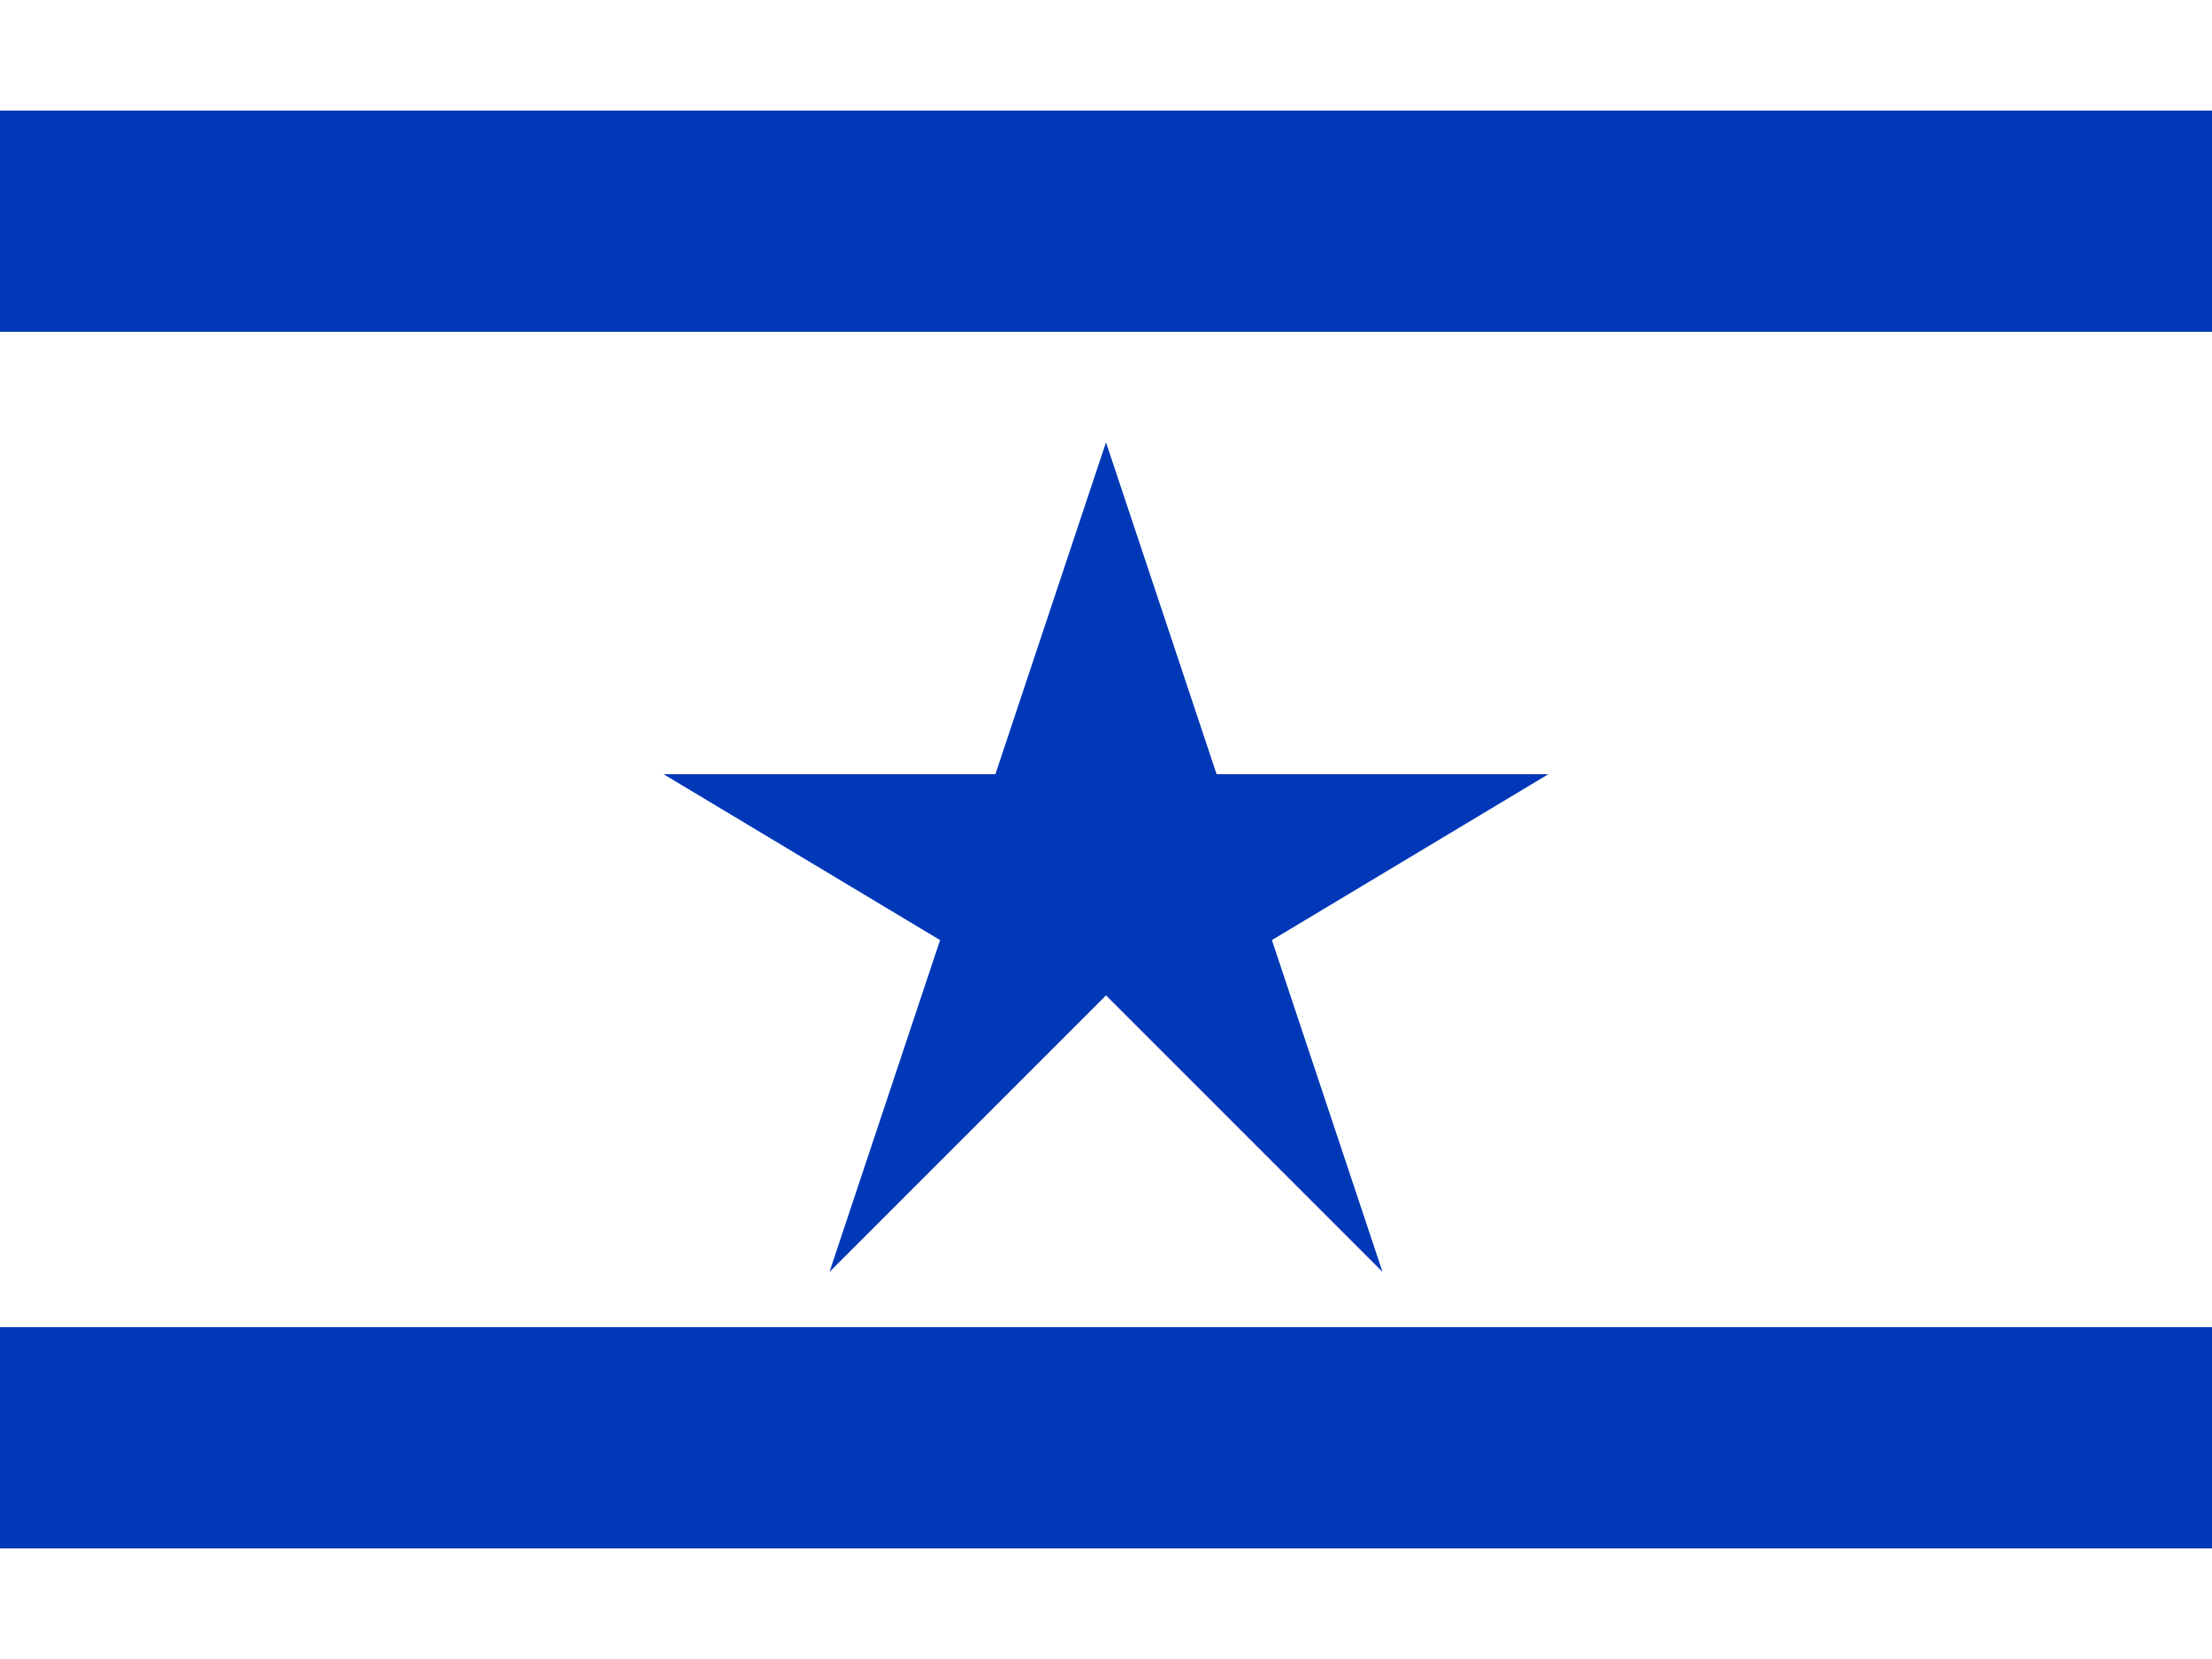 <svg width="20" height="15" viewBox="0 0 20 15" fill="none" xmlns="http://www.w3.org/2000/svg">
  <rect width="20" height="15" fill="#ffffff"/>
  <path d="M0 1h20v2H0zM0 12h20v2H0z" fill="#0038b8"/>
  <polygon points="10,4 11,7 14,7 11.5,8.5 12.5,11.5 10,9 7.5,11.5 8.5,8.5 6,7 9,7" fill="#0038b8"/>
</svg>
